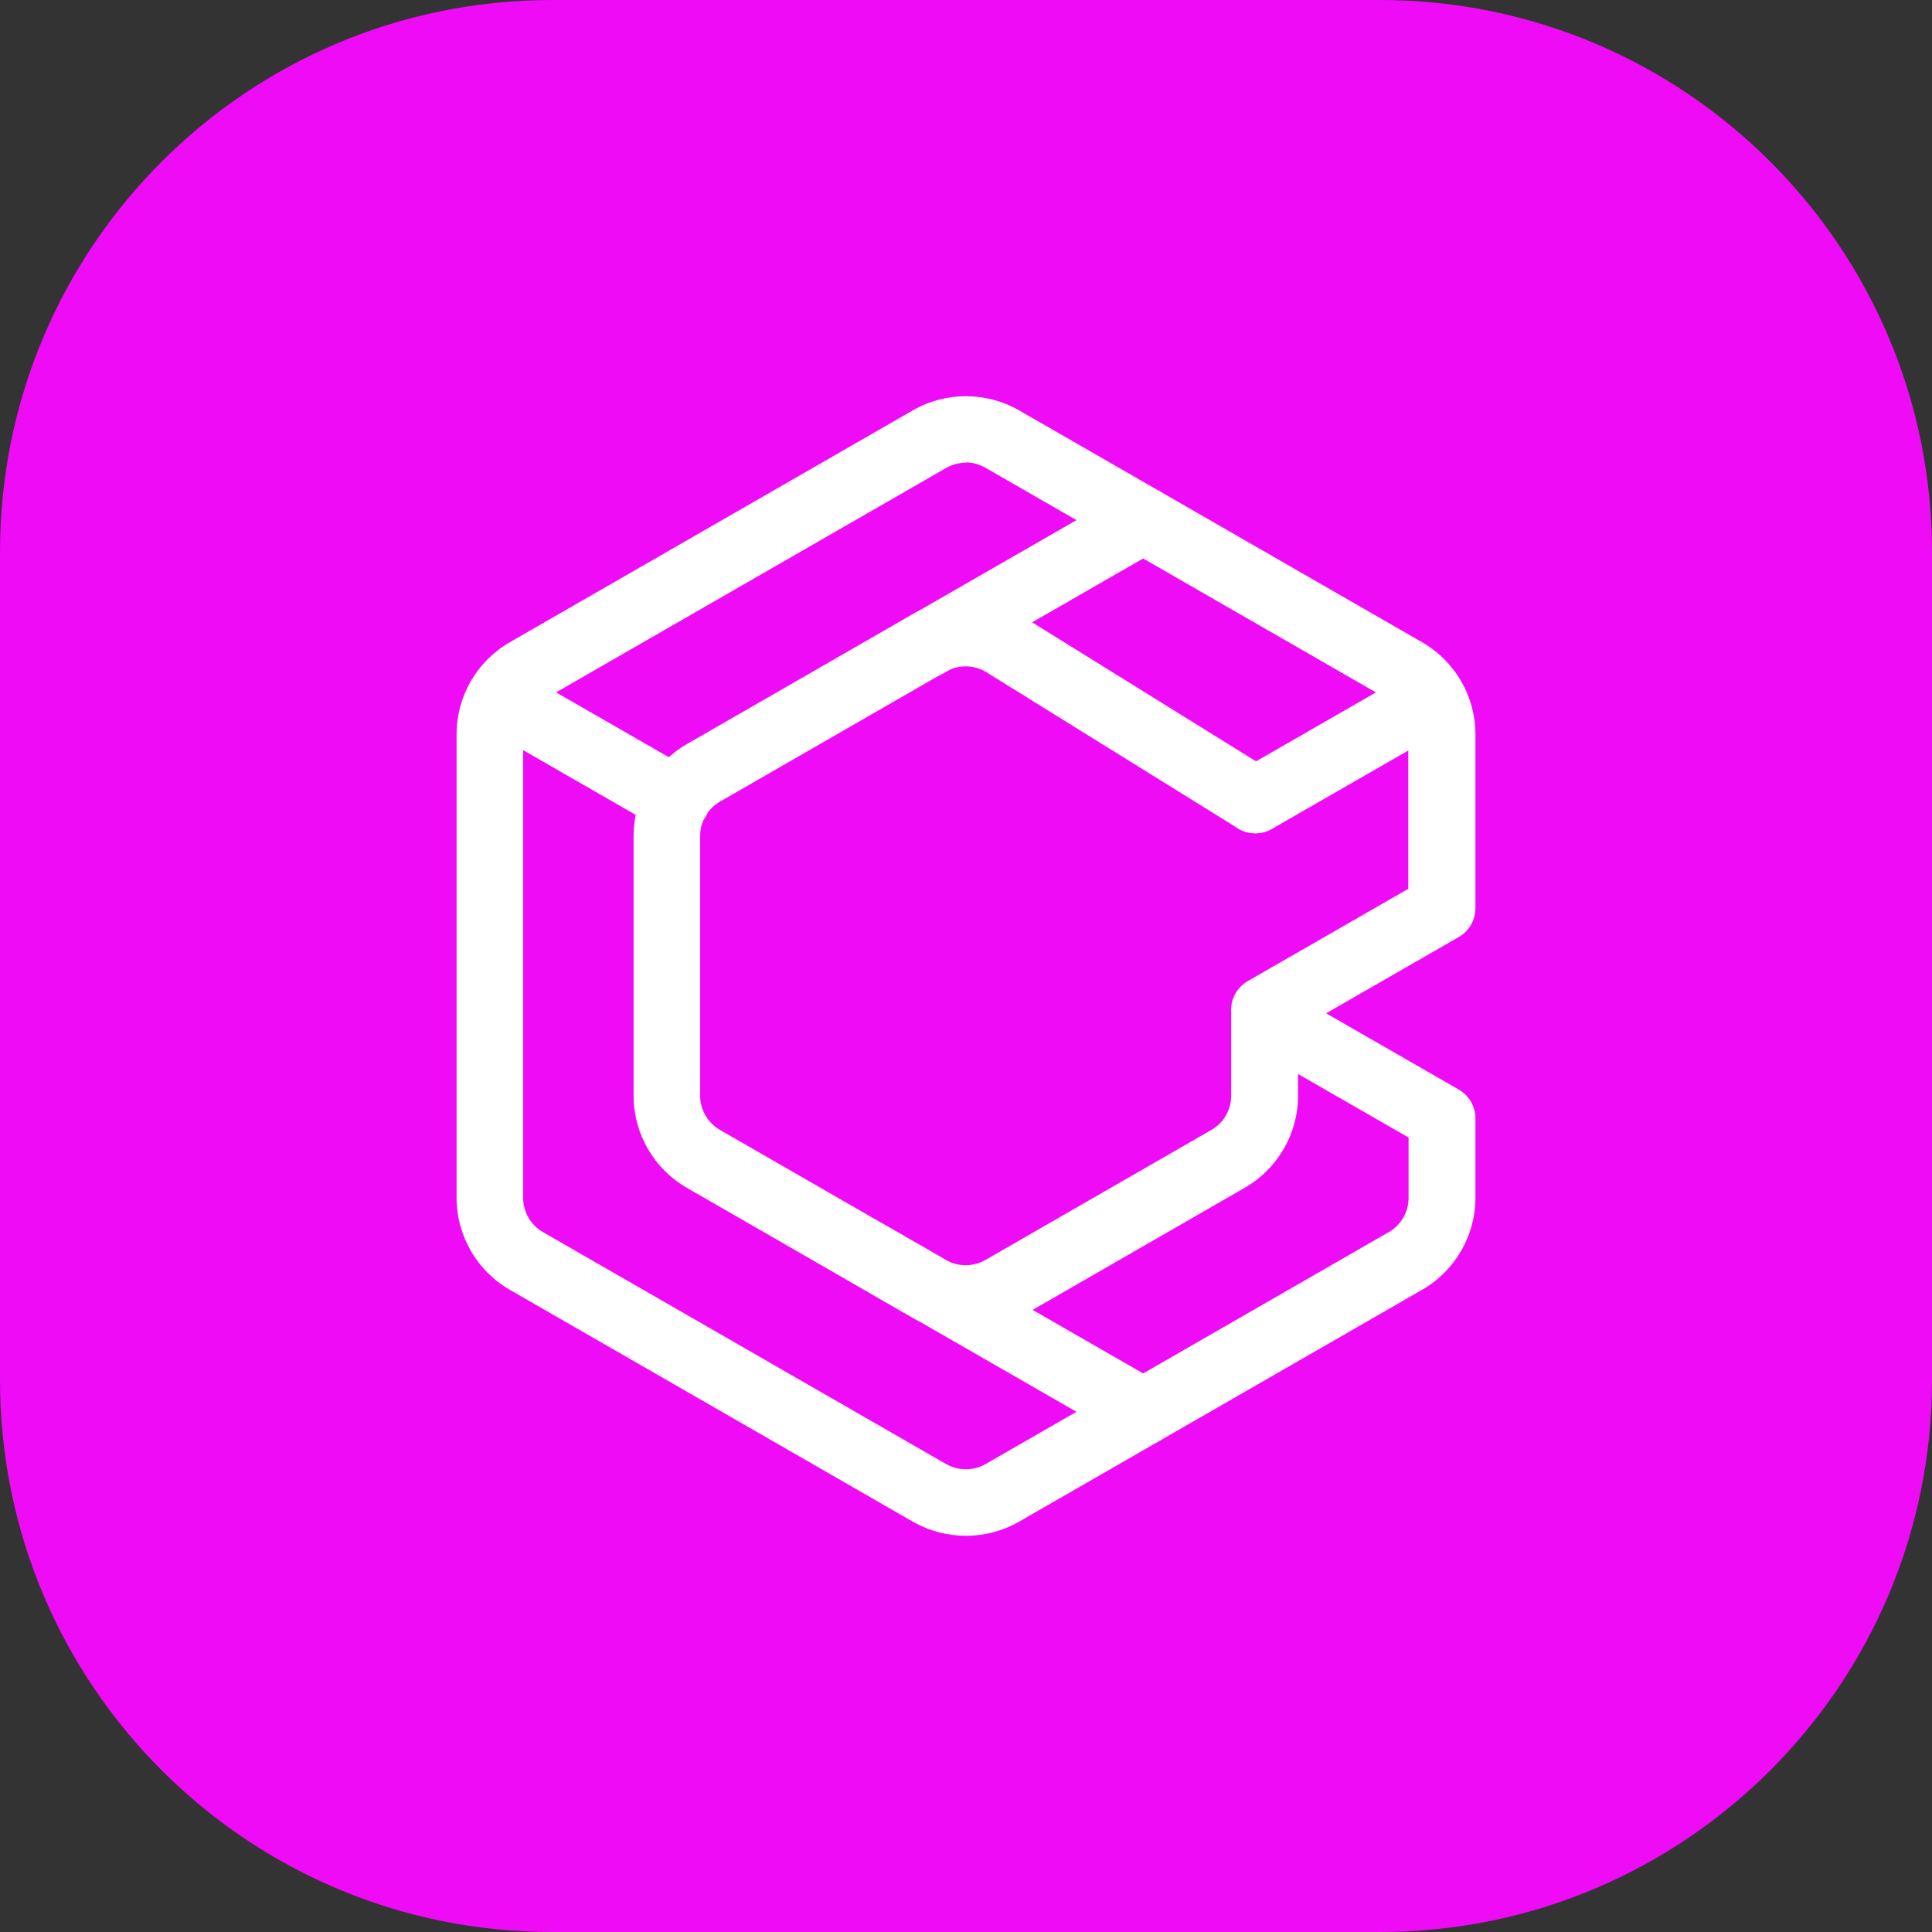 <svg width="512" height="512" viewBox="0 0 512 512" fill="none" xmlns="http://www.w3.org/2000/svg">
<rect x="0" y="0" width="512" height="512" fill="#333333" stroke="none"/>
<g clip-path="url(#clip0_944_34)">
<path d="M365.714 0H146.286C65.494 0 0 65.494 0 146.286V365.714C0 446.506 65.494 512 146.286 512H365.714C446.506 512 512 446.506 512 365.714V146.286C512 65.494 446.506 0 365.714 0Z" fill="#EF0BF5"/>
<path d="M255.975 407C251.105 407 246.235 405.742 241.894 403.25L135.08 341.795C126.4 336.786 121 327.475 121 317.459V194.547C121 184.531 126.4 175.22 135.08 170.212L241.894 108.756C250.575 103.748 261.375 103.748 270.08 108.756L376.894 170.212C385.6 175.22 391 184.531 391 194.547V240.702C391 243.848 389.309 246.767 386.584 248.327L351.434 268.536L386.584 288.744C389.309 290.33 391 293.224 391 296.37V317.459C391 327.475 385.6 336.786 376.894 341.795L270.08 403.25C265.74 405.742 260.87 407 256 407H255.975ZM255.975 122.623C254.158 122.623 252.341 123.101 250.701 124.032L143.887 185.488C140.657 187.35 138.638 190.823 138.638 194.547V317.459C138.638 321.183 140.657 324.656 143.887 326.519L250.701 387.974C253.956 389.837 257.968 389.837 261.223 387.974L368.037 326.519C371.293 324.656 373.286 321.183 373.286 317.459V301.453L343.99 284.617V290.43C343.99 300.447 338.59 309.758 329.884 314.766L270.03 349.219C261.35 354.227 250.55 354.227 241.844 349.219L181.99 314.766C173.309 309.758 167.909 300.447 167.909 290.43V221.551C167.909 211.535 173.309 202.223 181.99 197.215L241.844 162.763C250.524 157.755 261.324 157.755 270.03 162.763C270.106 162.813 270.207 162.863 270.282 162.914L337.303 204.513C341.441 207.08 342.703 212.516 340.129 216.643C337.555 220.771 332.105 222.029 327.966 219.462L261.072 177.938C257.842 176.126 253.855 176.151 250.65 177.988L190.796 212.441C187.566 214.303 185.548 217.776 185.548 221.5V290.38C185.548 294.105 187.566 297.578 190.796 299.44L250.65 333.892C253.906 335.755 257.918 335.755 261.173 333.892L321.027 299.44C324.282 297.578 326.276 294.105 326.276 290.38V269.316C326.276 269.064 326.276 268.788 326.301 268.536C325.948 265.189 327.563 261.791 330.666 260.005L373.21 235.543V194.472C373.21 190.747 371.192 187.274 367.962 185.412L261.148 123.956C259.533 123.025 257.716 122.547 255.899 122.547L255.975 122.623Z" fill="white"/>
<path d="M302.96 382.966C301.472 382.966 299.958 382.589 298.57 381.783L225.645 339.856C221.431 337.415 219.967 332.03 222.415 327.827C224.837 323.624 230.237 322.165 234.476 324.606L307.402 366.533C311.616 368.974 313.079 374.359 310.631 378.562C308.991 381.381 306.014 382.966 302.96 382.966Z" fill="white"/>
<path d="M179.315 220.845C177.827 220.845 176.313 220.468 174.925 219.662L127.965 192.659C123.751 190.218 122.287 184.833 124.735 180.63C127.183 176.427 132.583 174.967 136.797 177.409L183.756 204.412C187.97 206.853 189.434 212.238 186.986 216.441C185.346 219.26 182.369 220.845 179.315 220.845Z" fill="white"/>
<path d="M245.805 179.523C242.752 179.523 239.775 177.937 238.134 175.118C235.687 170.916 237.15 165.53 241.364 163.089L298.519 130.222C302.733 127.781 308.133 129.241 310.58 133.443C313.028 137.646 311.564 143.032 307.35 145.473L250.196 178.34C248.808 179.145 247.294 179.523 245.805 179.523Z" fill="white"/>
<path d="M332.684 220.847C329.631 220.847 326.653 219.262 325.013 216.443C322.566 212.241 324.029 206.855 328.243 204.414L375.178 177.436C379.392 174.995 384.792 176.454 387.239 180.657C389.687 184.86 388.224 190.245 384.01 192.687L337.075 219.665C335.687 220.47 334.173 220.847 332.684 220.847Z" fill="white"/>
</g>
<defs>
<clipPath id="clip0_944_34">
<rect width="512" height="512" fill="white"/>
</clipPath>
</defs>
</svg>
